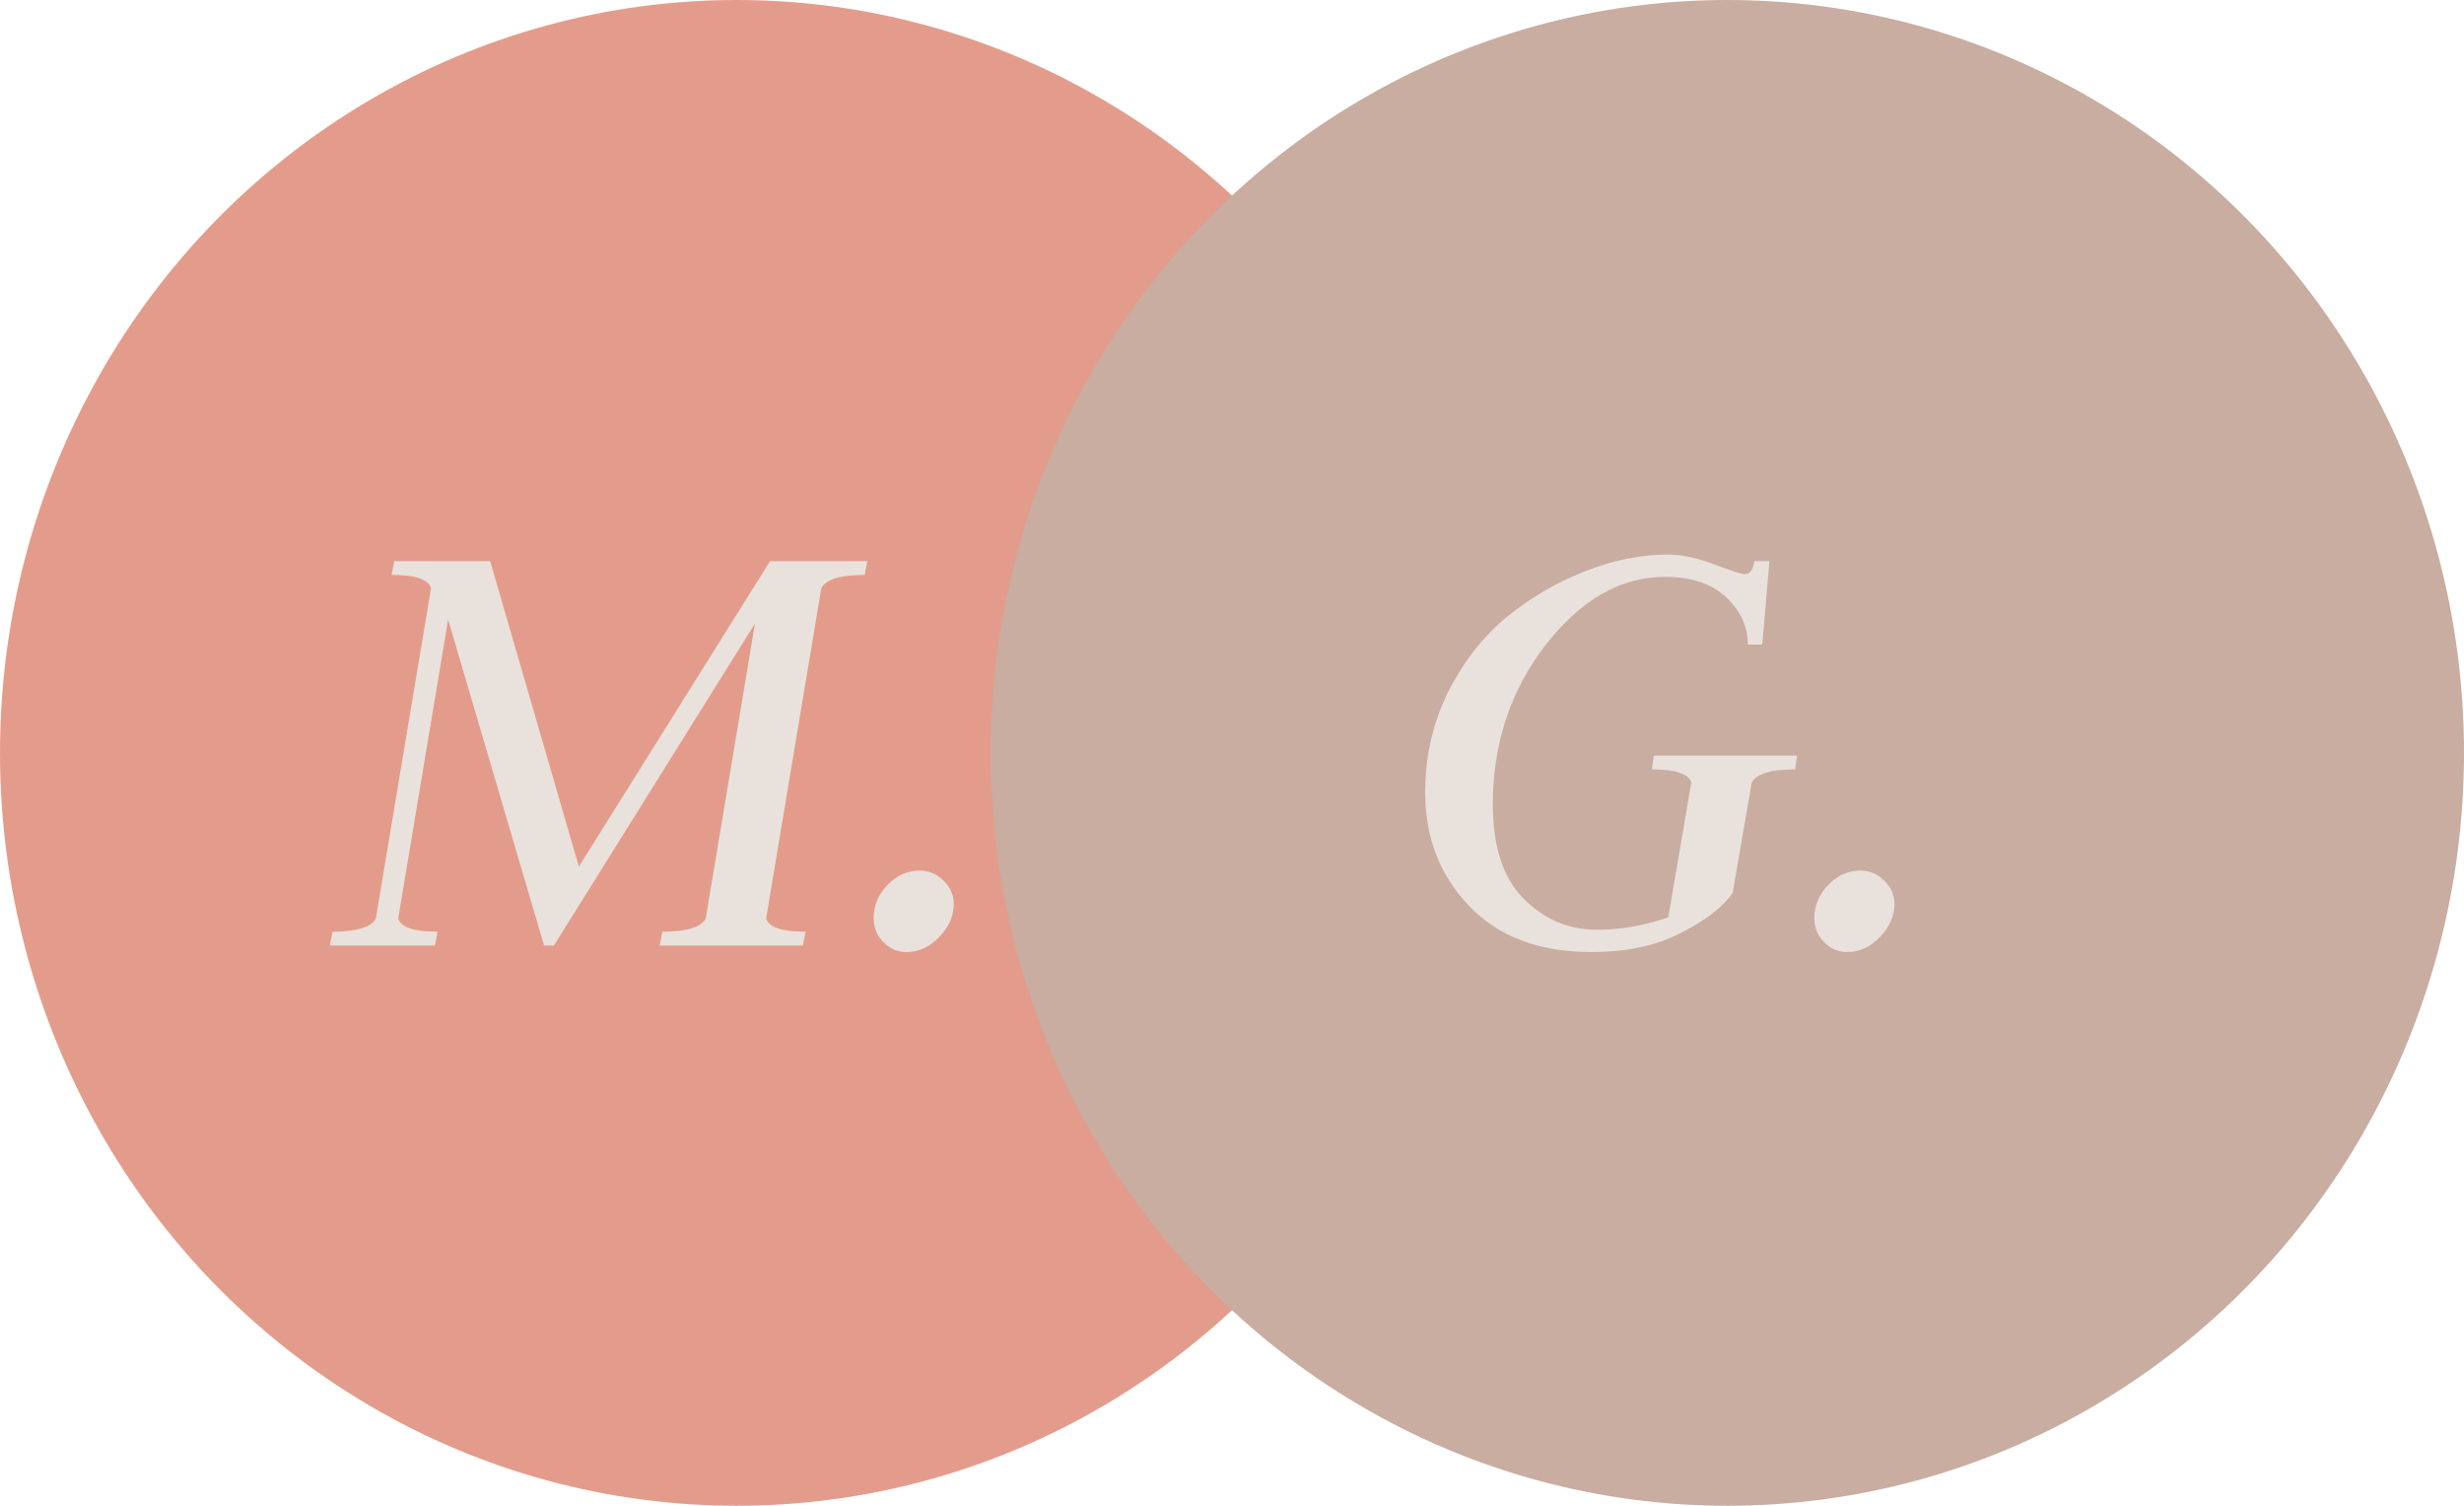 <svg width="90" height="55" viewBox="0 0 90 55" fill="none" xmlns="http://www.w3.org/2000/svg">
<ellipse cx="26.907" cy="27.5" rx="26.907" ry="27.5" fill="#E39C8B"/>
<path d="M12.048 34.535L12.144 34.031C13.024 34.031 13.552 33.871 13.728 33.551L15.744 21.479C15.648 21.159 15.168 20.999 14.304 20.999L14.4 20.495H17.904L21.144 31.655L28.128 20.495H31.68L31.584 20.999C30.704 20.999 30.176 21.159 30 21.479L27.984 33.551C28.08 33.871 28.56 34.031 29.424 34.031L29.328 34.535H24.096L24.192 34.031C25.072 34.031 25.6 33.871 25.776 33.551L27.576 22.775L20.232 34.535H19.872L16.368 22.631L14.544 33.551C14.64 33.871 15.12 34.031 15.984 34.031L15.888 34.535H12.048ZM31.91 33.527C31.91 33.079 32.078 32.679 32.414 32.327C32.75 31.975 33.142 31.799 33.59 31.799C33.926 31.799 34.214 31.919 34.454 32.159C34.71 32.399 34.838 32.687 34.838 33.023C34.838 33.455 34.662 33.855 34.31 34.223C33.958 34.591 33.558 34.775 33.11 34.775C32.79 34.775 32.51 34.655 32.27 34.415C32.03 34.175 31.91 33.879 31.91 33.527Z" fill="#E9E1DC"/>
<ellipse cx="63.093" cy="27.5" rx="26.907" ry="27.5" fill="#C8ADA0"/>
<path d="M60.816 21.071C59.2 21.071 57.744 21.903 56.448 23.567C55.168 25.231 54.528 27.167 54.528 29.375C54.528 30.927 54.904 32.079 55.656 32.831C56.408 33.583 57.296 33.959 58.32 33.959C59.2 33.959 60.072 33.807 60.936 33.503L61.776 28.583C61.68 28.263 61.2 28.103 60.336 28.103L60.408 27.599H65.64L65.568 28.103C64.688 28.103 64.16 28.263 63.984 28.583L63.288 32.615C62.936 33.127 62.304 33.615 61.392 34.079C60.496 34.543 59.408 34.775 58.128 34.775C56.224 34.775 54.736 34.215 53.664 33.095C52.592 31.975 52.056 30.591 52.056 28.943C52.056 27.647 52.328 26.439 52.872 25.319C53.432 24.199 54.144 23.279 55.008 22.559C55.888 21.839 56.84 21.279 57.864 20.879C58.904 20.463 59.928 20.255 60.936 20.255C61.416 20.255 61.976 20.375 62.616 20.615C63.256 20.855 63.624 20.975 63.72 20.975C63.912 20.975 64.032 20.815 64.08 20.495H64.632L64.368 23.543H63.84C63.84 22.887 63.576 22.311 63.048 21.815C62.52 21.319 61.776 21.071 60.816 21.071ZM66.269 33.527C66.269 33.079 66.437 32.679 66.773 32.327C67.109 31.975 67.501 31.799 67.949 31.799C68.285 31.799 68.573 31.919 68.813 32.159C69.069 32.399 69.197 32.687 69.197 33.023C69.197 33.455 69.021 33.855 68.669 34.223C68.317 34.591 67.917 34.775 67.469 34.775C67.149 34.775 66.869 34.655 66.629 34.415C66.389 34.175 66.269 33.879 66.269 33.527Z" fill="#E9E1DC"/>
</svg>
